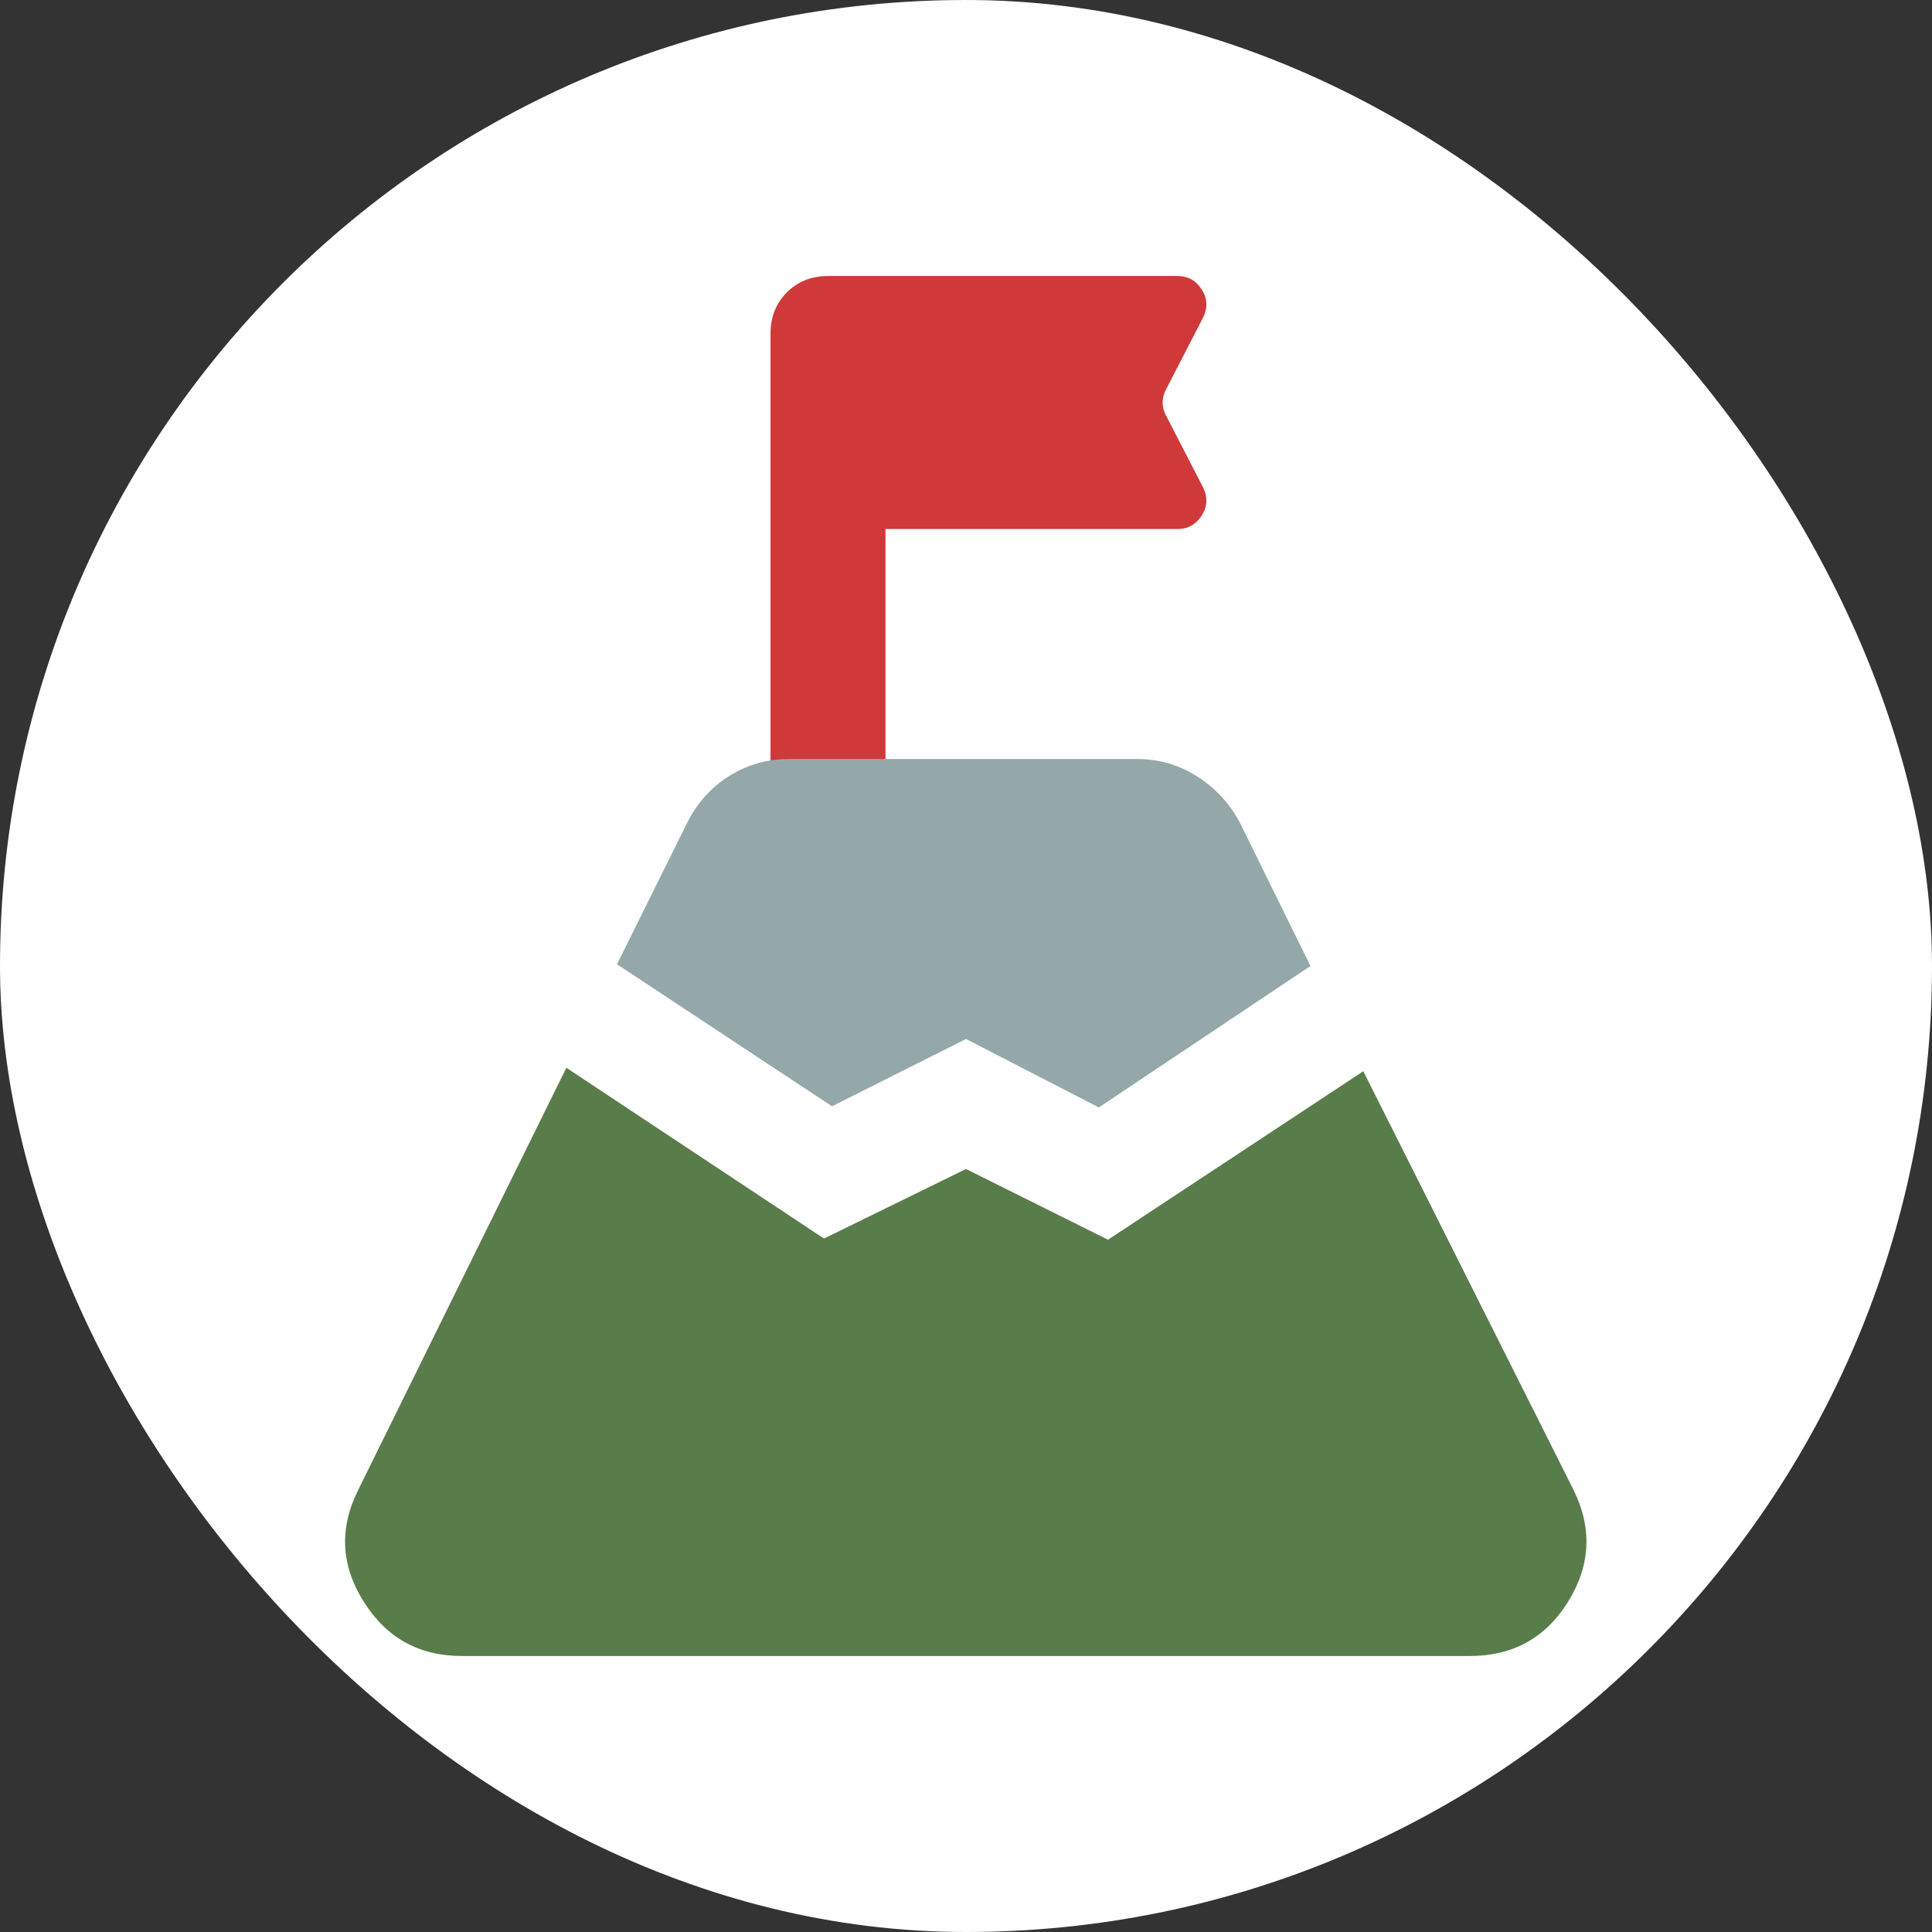 <svg width="28" height="28" viewBox="0 0 28 28" fill="none" xmlns="http://www.w3.org/2000/svg">
<rect x="0" y="0" width="28" height="28" fill="#333333" stroke="none"/>
<rect width="28" height="28" rx="14" fill="white"/>
<path d="M6.692 24C6.075 24 5.601 23.738 5.271 23.212C4.94 22.688 4.914 22.147 5.192 21.592L8.208 15.475L11.942 17.95L14 16.942L16.058 17.967L19.758 15.525L22.8 21.583C23.078 22.139 23.054 22.681 22.729 23.208C22.404 23.736 21.928 24 21.3 24H6.692Z" fill="#597C4B"/>
<path d="M11.167 4.833V12L12.833 11V7.667H17.067C17.217 7.667 17.333 7.601 17.417 7.471C17.5 7.34 17.506 7.203 17.433 7.058L16.9 6.025C16.867 5.964 16.85 5.9 16.85 5.833C16.85 5.767 16.867 5.703 16.9 5.642L17.433 4.608C17.506 4.464 17.5 4.326 17.417 4.196C17.333 4.065 17.217 4 17.067 4H12C11.761 4 11.563 4.079 11.404 4.237C11.246 4.396 11.167 4.594 11.167 4.833Z" fill="#D03939"/>
<path d="M9.95 11.942L8.942 13.975L12.058 16.033L14 15.058L15.925 16.05L18.992 14L17.967 11.917C17.817 11.639 17.61 11.417 17.346 11.25C17.082 11.083 16.792 11 16.475 11H11.433C11.117 11 10.826 11.083 10.562 11.25C10.299 11.417 10.095 11.647 9.95 11.942Z" fill="#95A8A9"/>
</svg>

